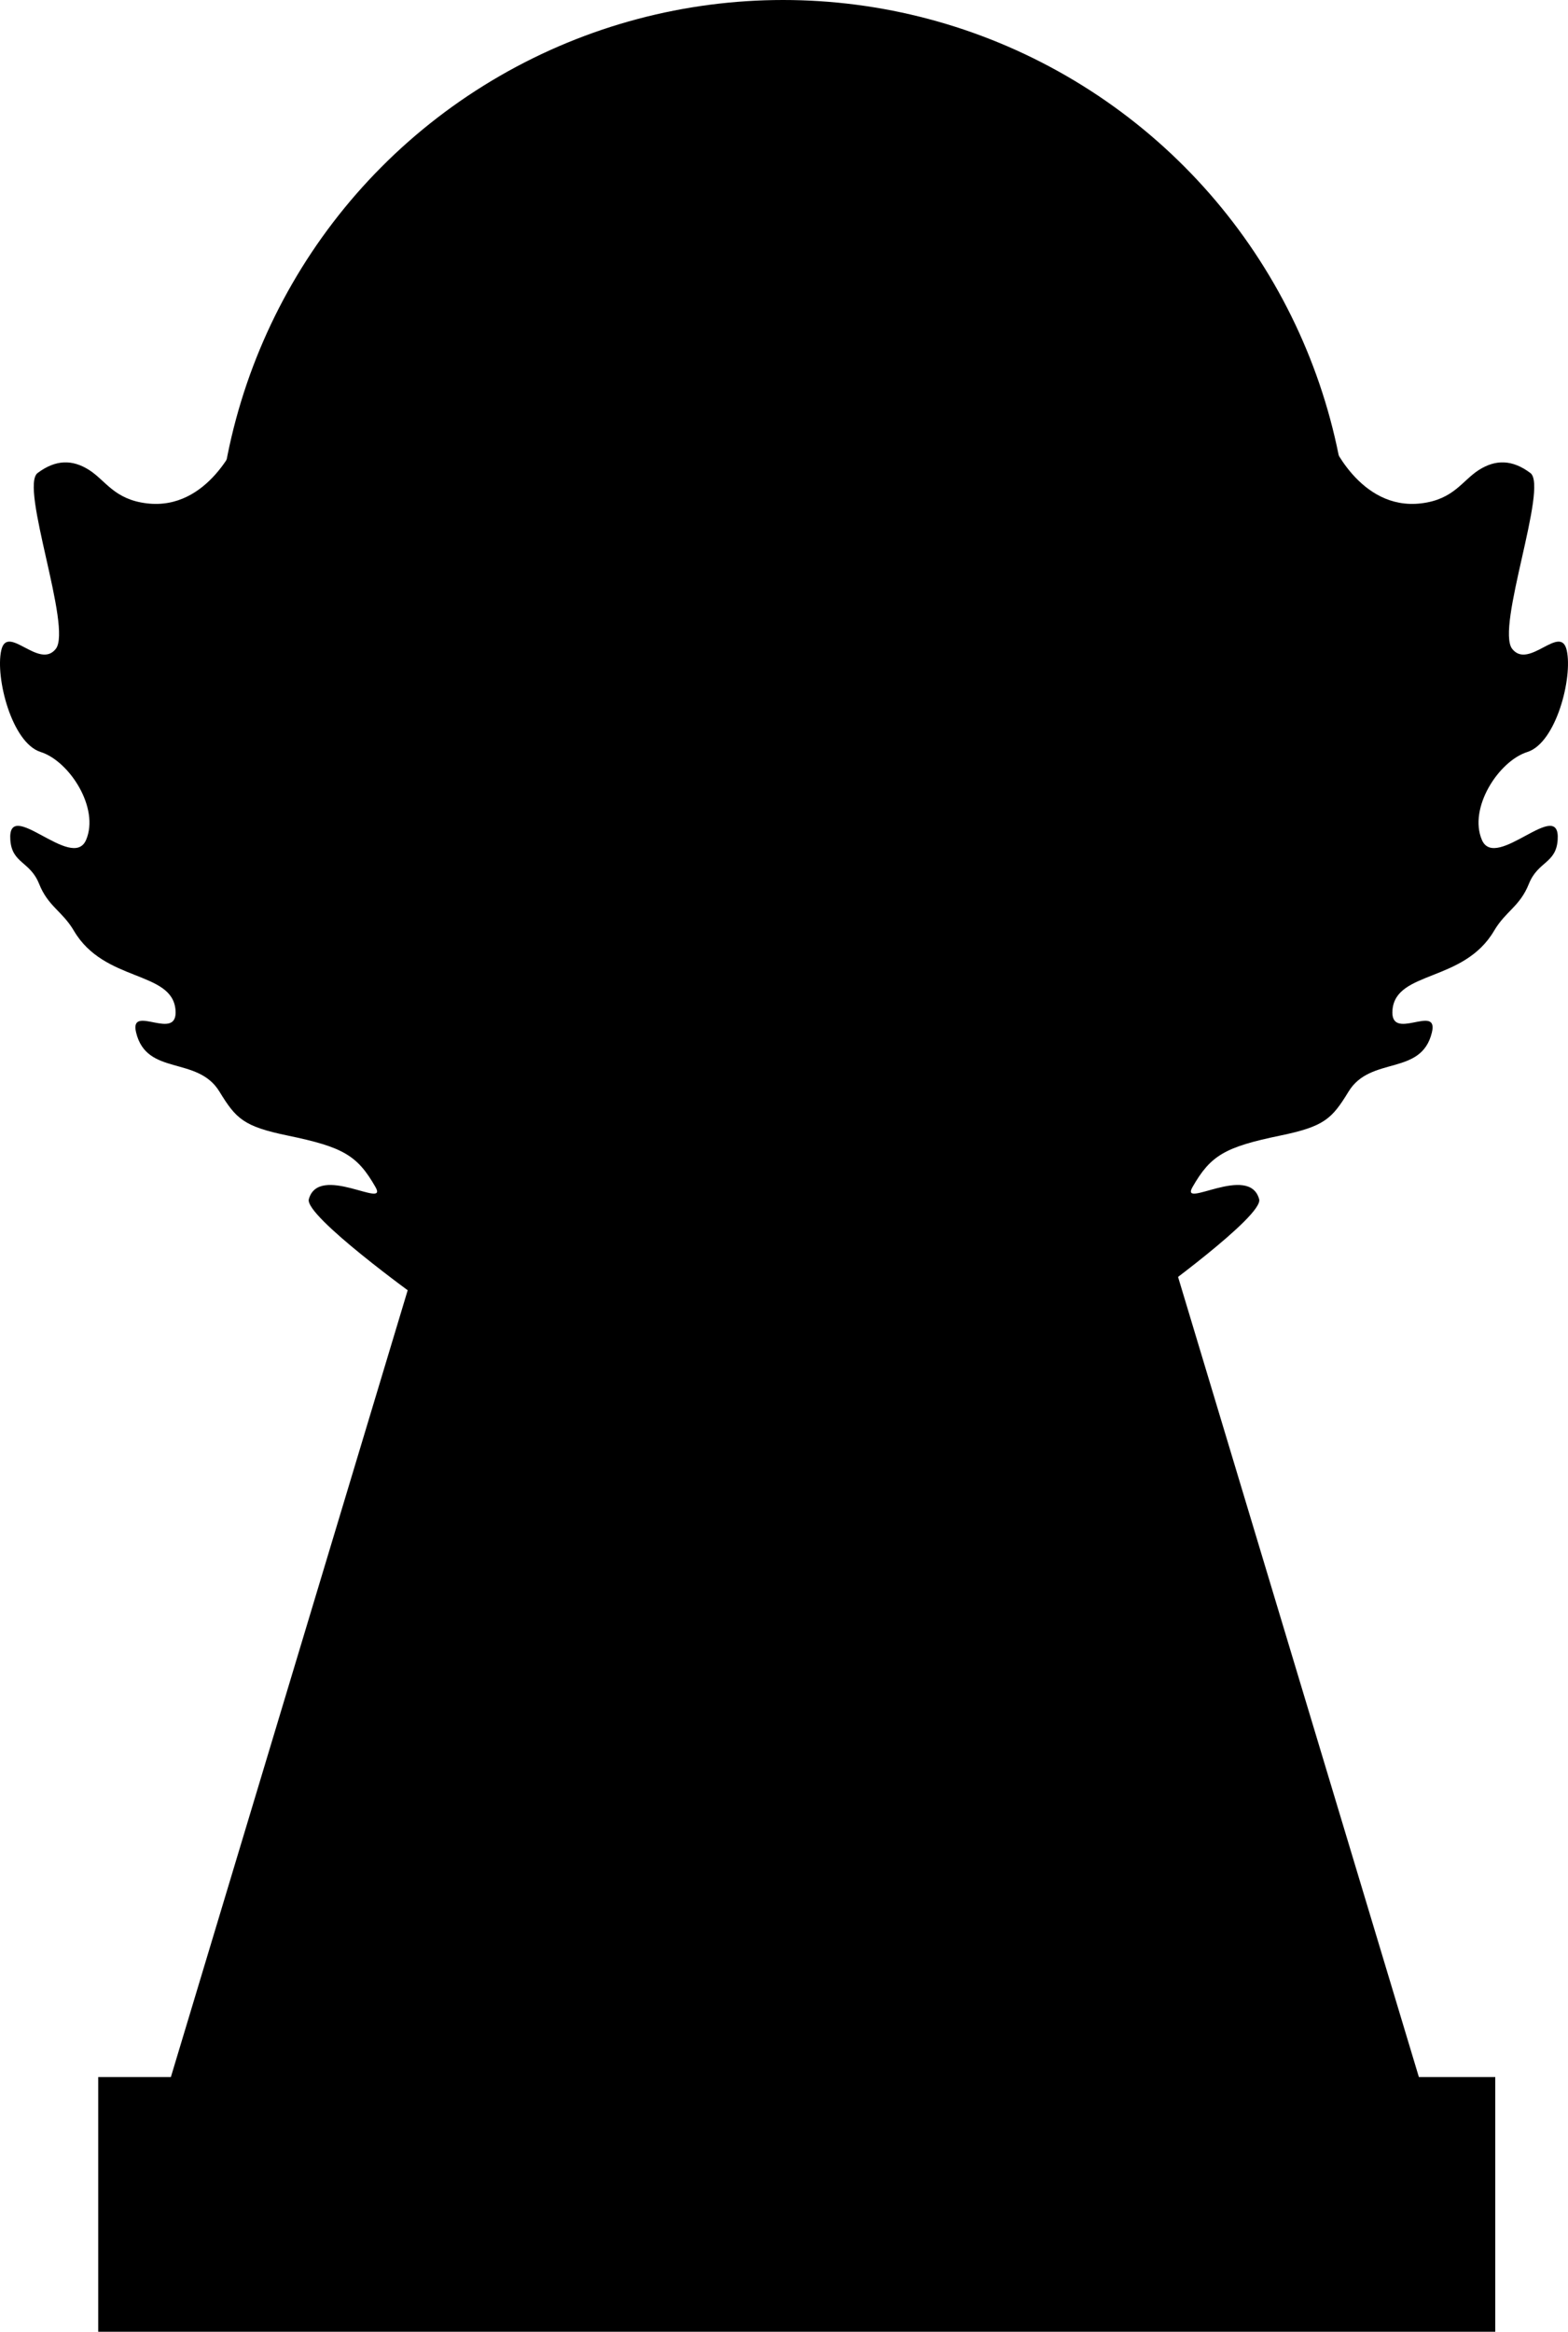<?xml version="1.0" encoding="utf-8"?>
<!-- Generator: Adobe Illustrator 11.0, SVG Export Plug-In . SVG Version: 6.0.0 Build 78)  -->
<!DOCTYPE svg PUBLIC "-//W3C//DTD SVG 1.0//EN"    "http://www.w3.org/TR/2001/REC-SVG-20010904/DTD/svg10.dtd">
<svg  xmlns="http://www.w3.org/2000/svg" xmlns:xlink="http://www.w3.org/1999/xlink" xmlns:a="http://ns.adobe.com/AdobeSVGViewerExtensions/3.0/"
	 width="129.353" height="192.25" viewBox="0 0 129.353 192.25" style="overflow:visible;enable-background:new 0 0 129.353 192.25"
	 xml:space="preserve">
		<g id="Layer_2">
			<g>
				<g>
					<circle cx="64.602" cy="46.75" r="46.75"/> 
					<rect x="8.102" y="171.25" width="115.25" height="21"/> 
					<polygon points="13.795,172.25 65.574,0.317 117.352,172.25 "/>
				</g>
				<path d="M34.477,107c0,0-9.375-6.75-9-8.125c0.813-2.979,6.571,0.873,5.5-1c-1.5-2.625-2.68-3.305-7.25-4.25
					c-3.625-0.75-4.25-1.375-5.625-3.625c-1.818-2.975-6-1.25-6.875-4.875c-0.59-2.445,3.5,0.875,3.25-1.875
					c-0.294-3.231-5.875-2.25-8.375-6.5c-0.965-1.641-2.125-2-2.875-3.875s-2.24-1.673-2.375-3.625c-0.25-3.625,5.116,2.646,6.25,0
					c1.125-2.625-1.375-6.5-3.75-7.25s-3.75-6.125-3.25-8.375s3.125,1.625,4.5-0.125s-3-13.375-1.5-14.5s2.875-1.125,4.25-0.25
					s2.066,2.423,4.75,2.75c5.125,0.625,7.5-5.25,7.5-5.25L46.352,86L34.477,107z"/>
				<path d="M94.875,107c0,0,9.375-6.75,9-8.125c-0.813-2.979-6.571,0.873-5.5-1c1.5-2.625,2.68-3.305,7.25-4.25
					c3.625-0.75,4.25-1.375,5.625-3.625c1.818-2.975,6-1.25,6.875-4.875c0.59-2.445-3.5,0.875-3.25-1.875
					c0.294-3.231,5.875-2.25,8.375-6.5c0.965-1.641,2.125-2,2.875-3.875s2.24-1.673,2.375-3.625c0.25-3.625-5.116,2.646-6.25,0
					c-1.125-2.625,1.375-6.5,3.75-7.25s3.75-6.125,3.25-8.375s-3.125,1.625-4.5-0.125s3-13.375,1.5-14.5s-2.875-1.125-4.25-0.25
					s-2.066,2.423-4.75,2.75c-5.125,0.625-7.5-5.25-7.5-5.25L83,86L94.875,107z"/>
			</g>
		</g>
	</svg>

